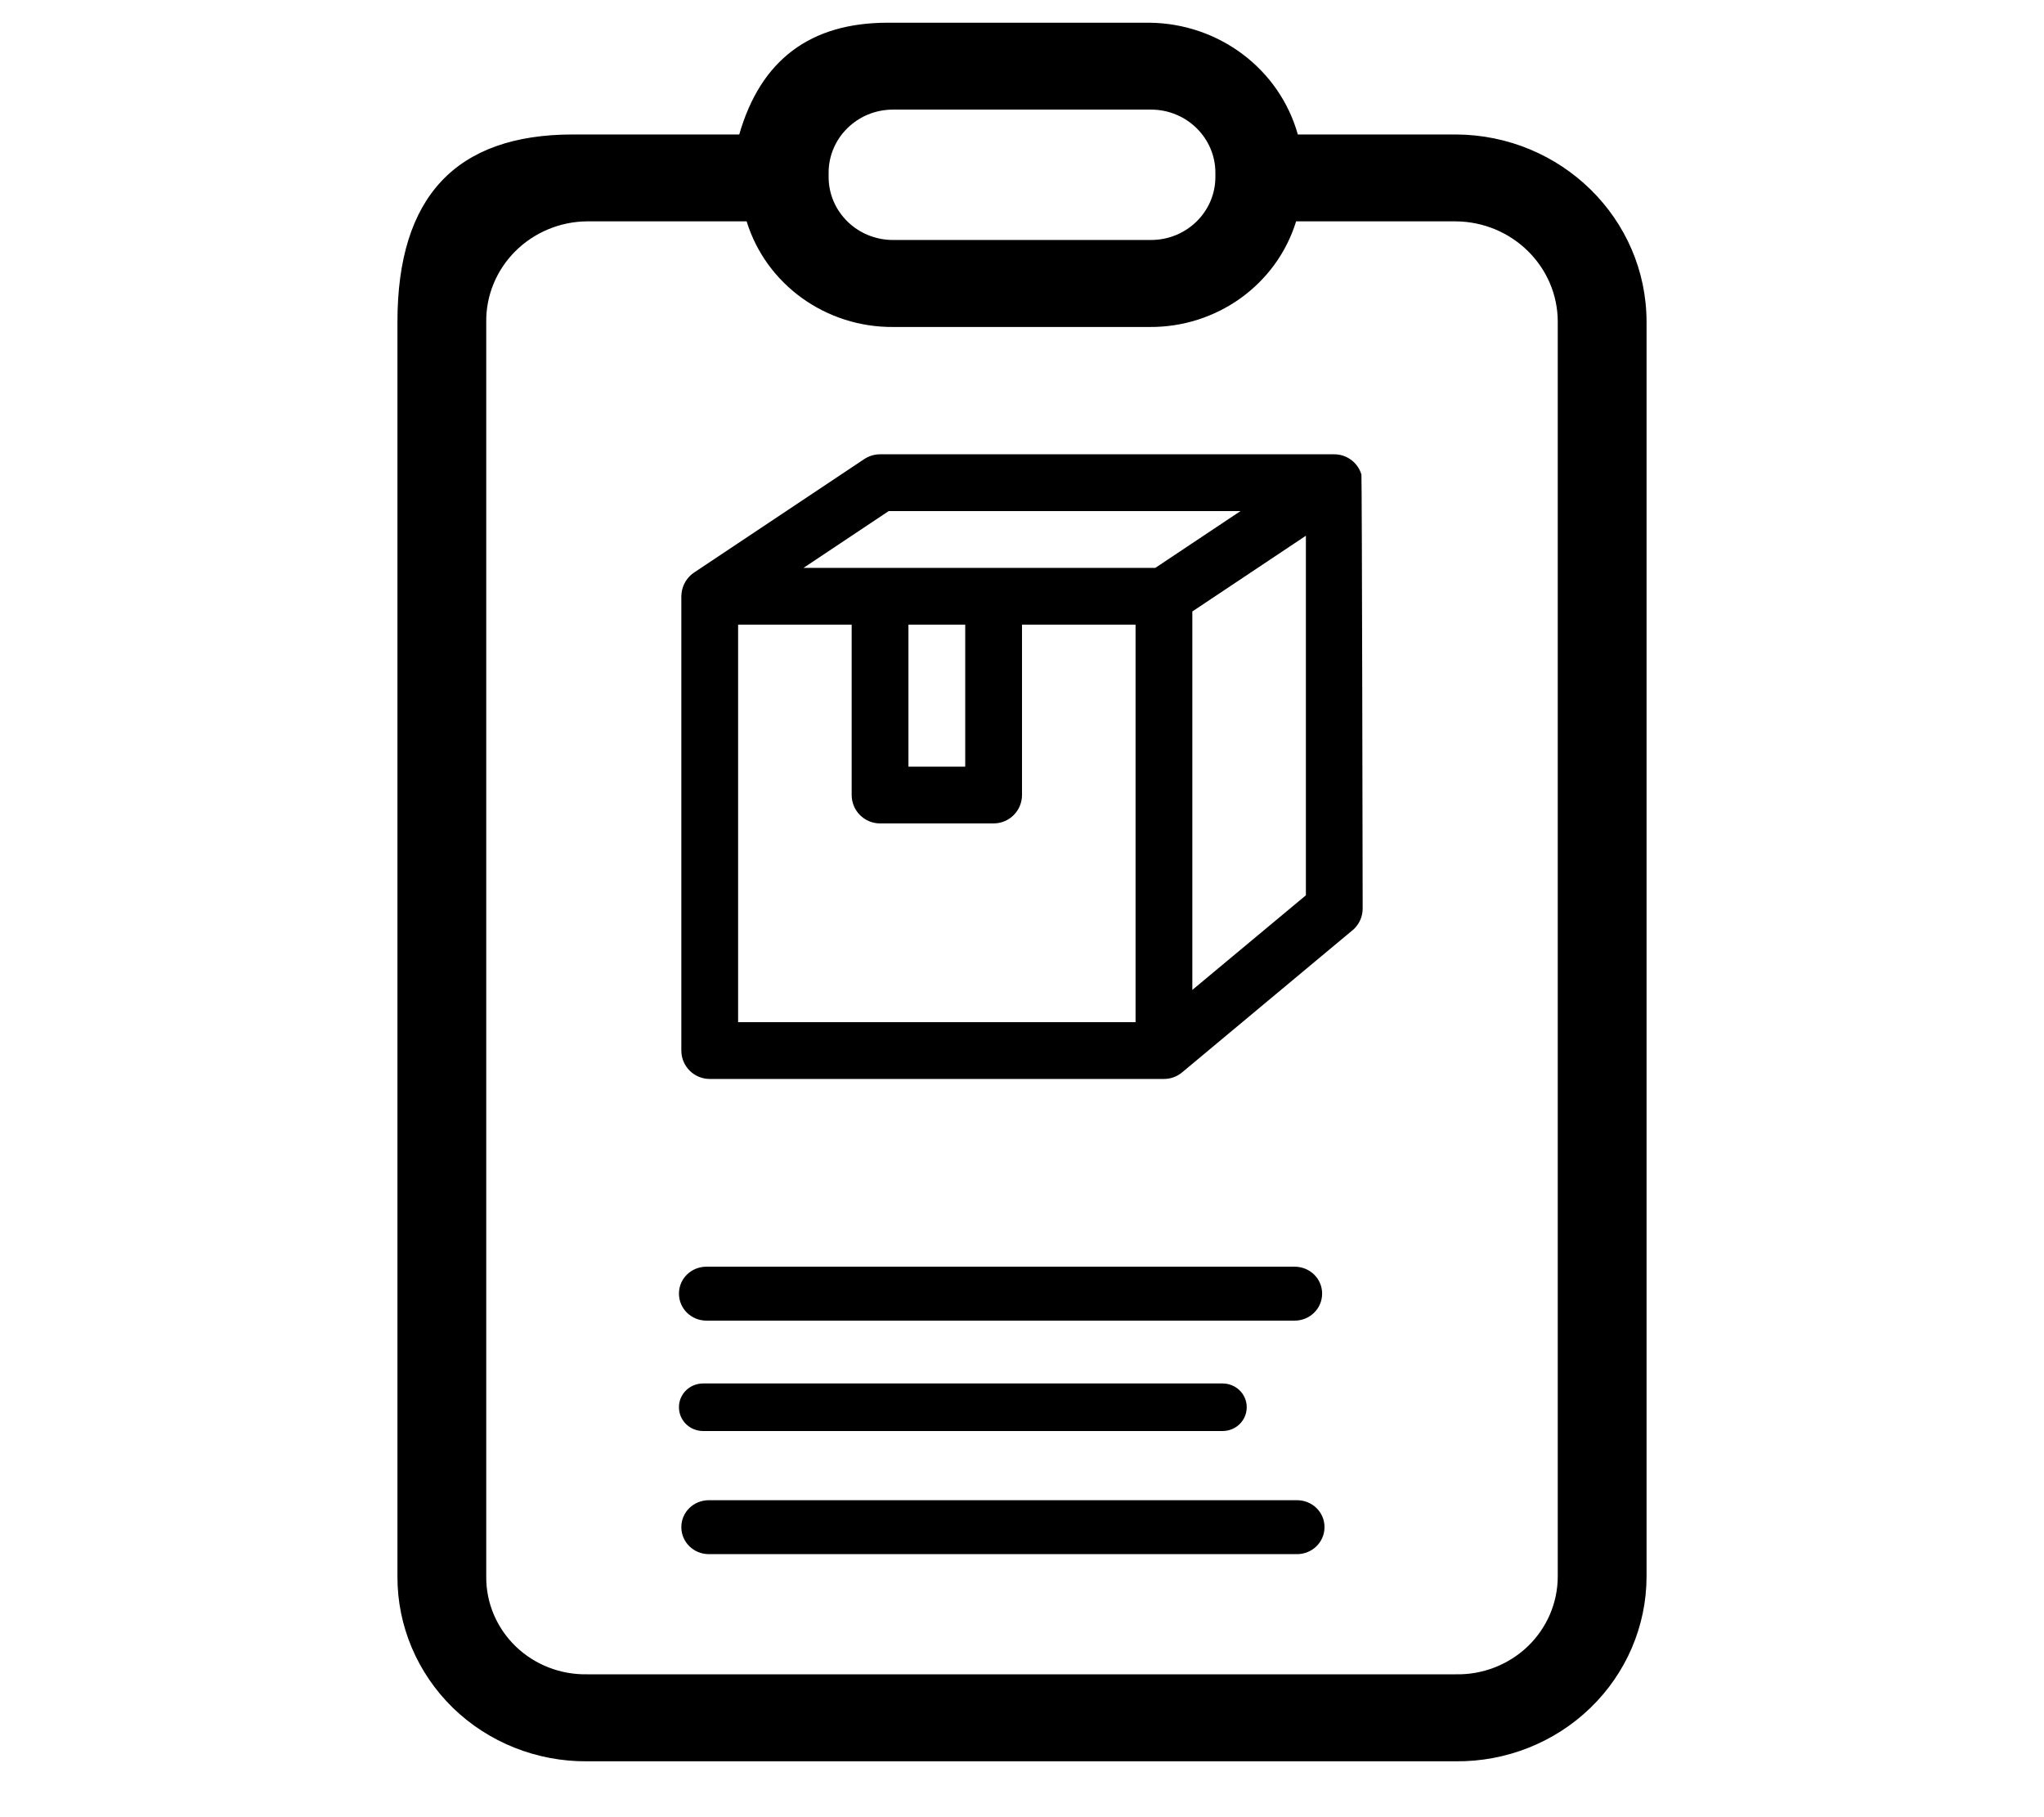 <?xml version="1.0" encoding="UTF-8"?>
<svg width="18px" height="16px" viewBox="0 0 18 16" version="1.1" xmlns="http://www.w3.org/2000/svg"
    xmlns:xlink="http://www.w3.org/1999/xlink">
    <title>icon/inventario@1x</title>
    <g id="icon/inventario" stroke="none" stroke-width="1" fill="none" fill-rule="evenodd">
        <path
            d="M12.82,1.184 L11.429,1.184 C11.267,0.607 10.733,0.206 10.122,0.2 C9.331,0.2 8.563,0.2 7.818,0.2 C7.135,0.2 6.699,0.528 6.51,1.184 C5.616,1.184 5.128,1.184 5.045,1.184 C4.015,1.184 3.5,1.734 3.5,2.834 L3.5,7.351 L3.5,11.632 L3.5,13.883 C3.499,14.316 3.675,14.731 3.988,15.037 C4.302,15.342 4.727,15.511 5.169,15.508 L12.82,15.508 C13.263,15.512 13.69,15.343 14.005,15.038 C14.321,14.733 14.499,14.317 14.5,13.883 L14.5,2.834 C14.499,1.925 13.749,1.188 12.82,1.184 Z M10.136,0.965 C10.449,0.965 10.703,1.214 10.703,1.521 L10.703,1.558 C10.703,1.865 10.449,2.113 10.136,2.113 L7.864,2.113 C7.551,2.113 7.297,1.865 7.297,1.558 L7.297,1.521 C7.297,1.214 7.551,0.965 7.864,0.965 L10.136,0.965 Z M13.718,13.883 C13.717,14.114 13.622,14.335 13.453,14.497 C13.284,14.658 13.056,14.747 12.82,14.742 L5.169,14.742 C4.934,14.746 4.708,14.657 4.541,14.496 C4.374,14.334 4.28,14.113 4.282,13.883 L4.282,2.834 C4.279,2.602 4.372,2.378 4.538,2.212 C4.705,2.046 4.932,1.951 5.169,1.949 L6.575,1.949 C6.747,2.506 7.274,2.884 7.867,2.879 L10.122,2.879 C10.716,2.884 11.242,2.506 11.414,1.949 L12.82,1.949 C13.317,1.953 13.718,2.348 13.718,2.834 L13.718,13.883 Z"
            id="Fill-1695" fill="currentColor" fill-rule="nonzero"></path>
        <path
            d="M10.765,12.181 C10.884,12.181 10.979,12.274 10.979,12.39 C10.979,12.507 10.884,12.6 10.765,12.6 L6.193,12.6 C6.074,12.6 5.979,12.507 5.979,12.39 C5.979,12.274 6.074,12.181 6.193,12.181 L10.765,12.181 Z"
            id="Fill-2132-path" fill="currentColor" fill-rule="nonzero"></path>
        <path
            d="M11.4,11.153 C11.535,11.153 11.643,11.258 11.643,11.39 C11.643,11.522 11.535,11.628 11.4,11.628 L6.222,11.628 C6.087,11.628 5.979,11.522 5.979,11.39 C5.979,11.258 6.087,11.153 6.222,11.153 L11.4,11.153 Z"
            id="Fill-2132-path" fill="currentColor" fill-rule="nonzero"></path>
        <path
            d="M11.421,13.209 C11.556,13.209 11.664,13.314 11.664,13.446 C11.664,13.578 11.556,13.684 11.421,13.684 L6.243,13.684 C6.108,13.684 6,13.578 6,13.446 C6,13.314 6.108,13.209 6.243,13.209 L11.421,13.209 Z"
            id="Fill-2132-path" fill="currentColor" fill-rule="nonzero"></path>
        <path
            d="M10.41,9.442 L10.41,9.442 C10.41,9.442 11.918,8.185 11.921,8.182 C11.971,8.135 12,8.069 12,8 C12,8 11.994,4.193 11.989,4.178 C11.957,4.072 11.86,4 11.75,4 L7.75,4 C7.701,4 7.652,4.015 7.611,4.042 L6.111,5.042 C6.05,5.083 6.01,5.15 6.002,5.223 C6.002,5.227 6.001,5.232 6.001,5.237 C6.001,5.24 6,5.243 6,5.246 C6,5.247 6,5.249 6,5.25 L6,9.25 C6,9.388 6.112,9.5 6.25,9.5 L10.25,9.5 C10.308,9.5 10.365,9.48 10.41,9.442 L10.41,9.442 Z M11.5,7.883 L10.5,8.716 L10.5,5.384 L11.5,4.717 L11.5,7.883 Z M10,9 L6.5,9 L6.5,5.5 L7.5,5.5 L7.5,7 C7.5,7.138 7.612,7.25 7.75,7.25 L8.75,7.25 C8.888,7.25 9,7.138 9,7 L9,5.5 L10,5.5 L10,9 Z M8,6.75 L8,5.5 L8.5,5.5 L8.5,6.75 L8,6.75 Z M7.076,5 L7.826,4.5 L10.924,4.5 L10.174,5 L7.076,5 Z"
            id="Shape" fill="currentColor" fill-rule="nonzero"></path>
    </g>
</svg>